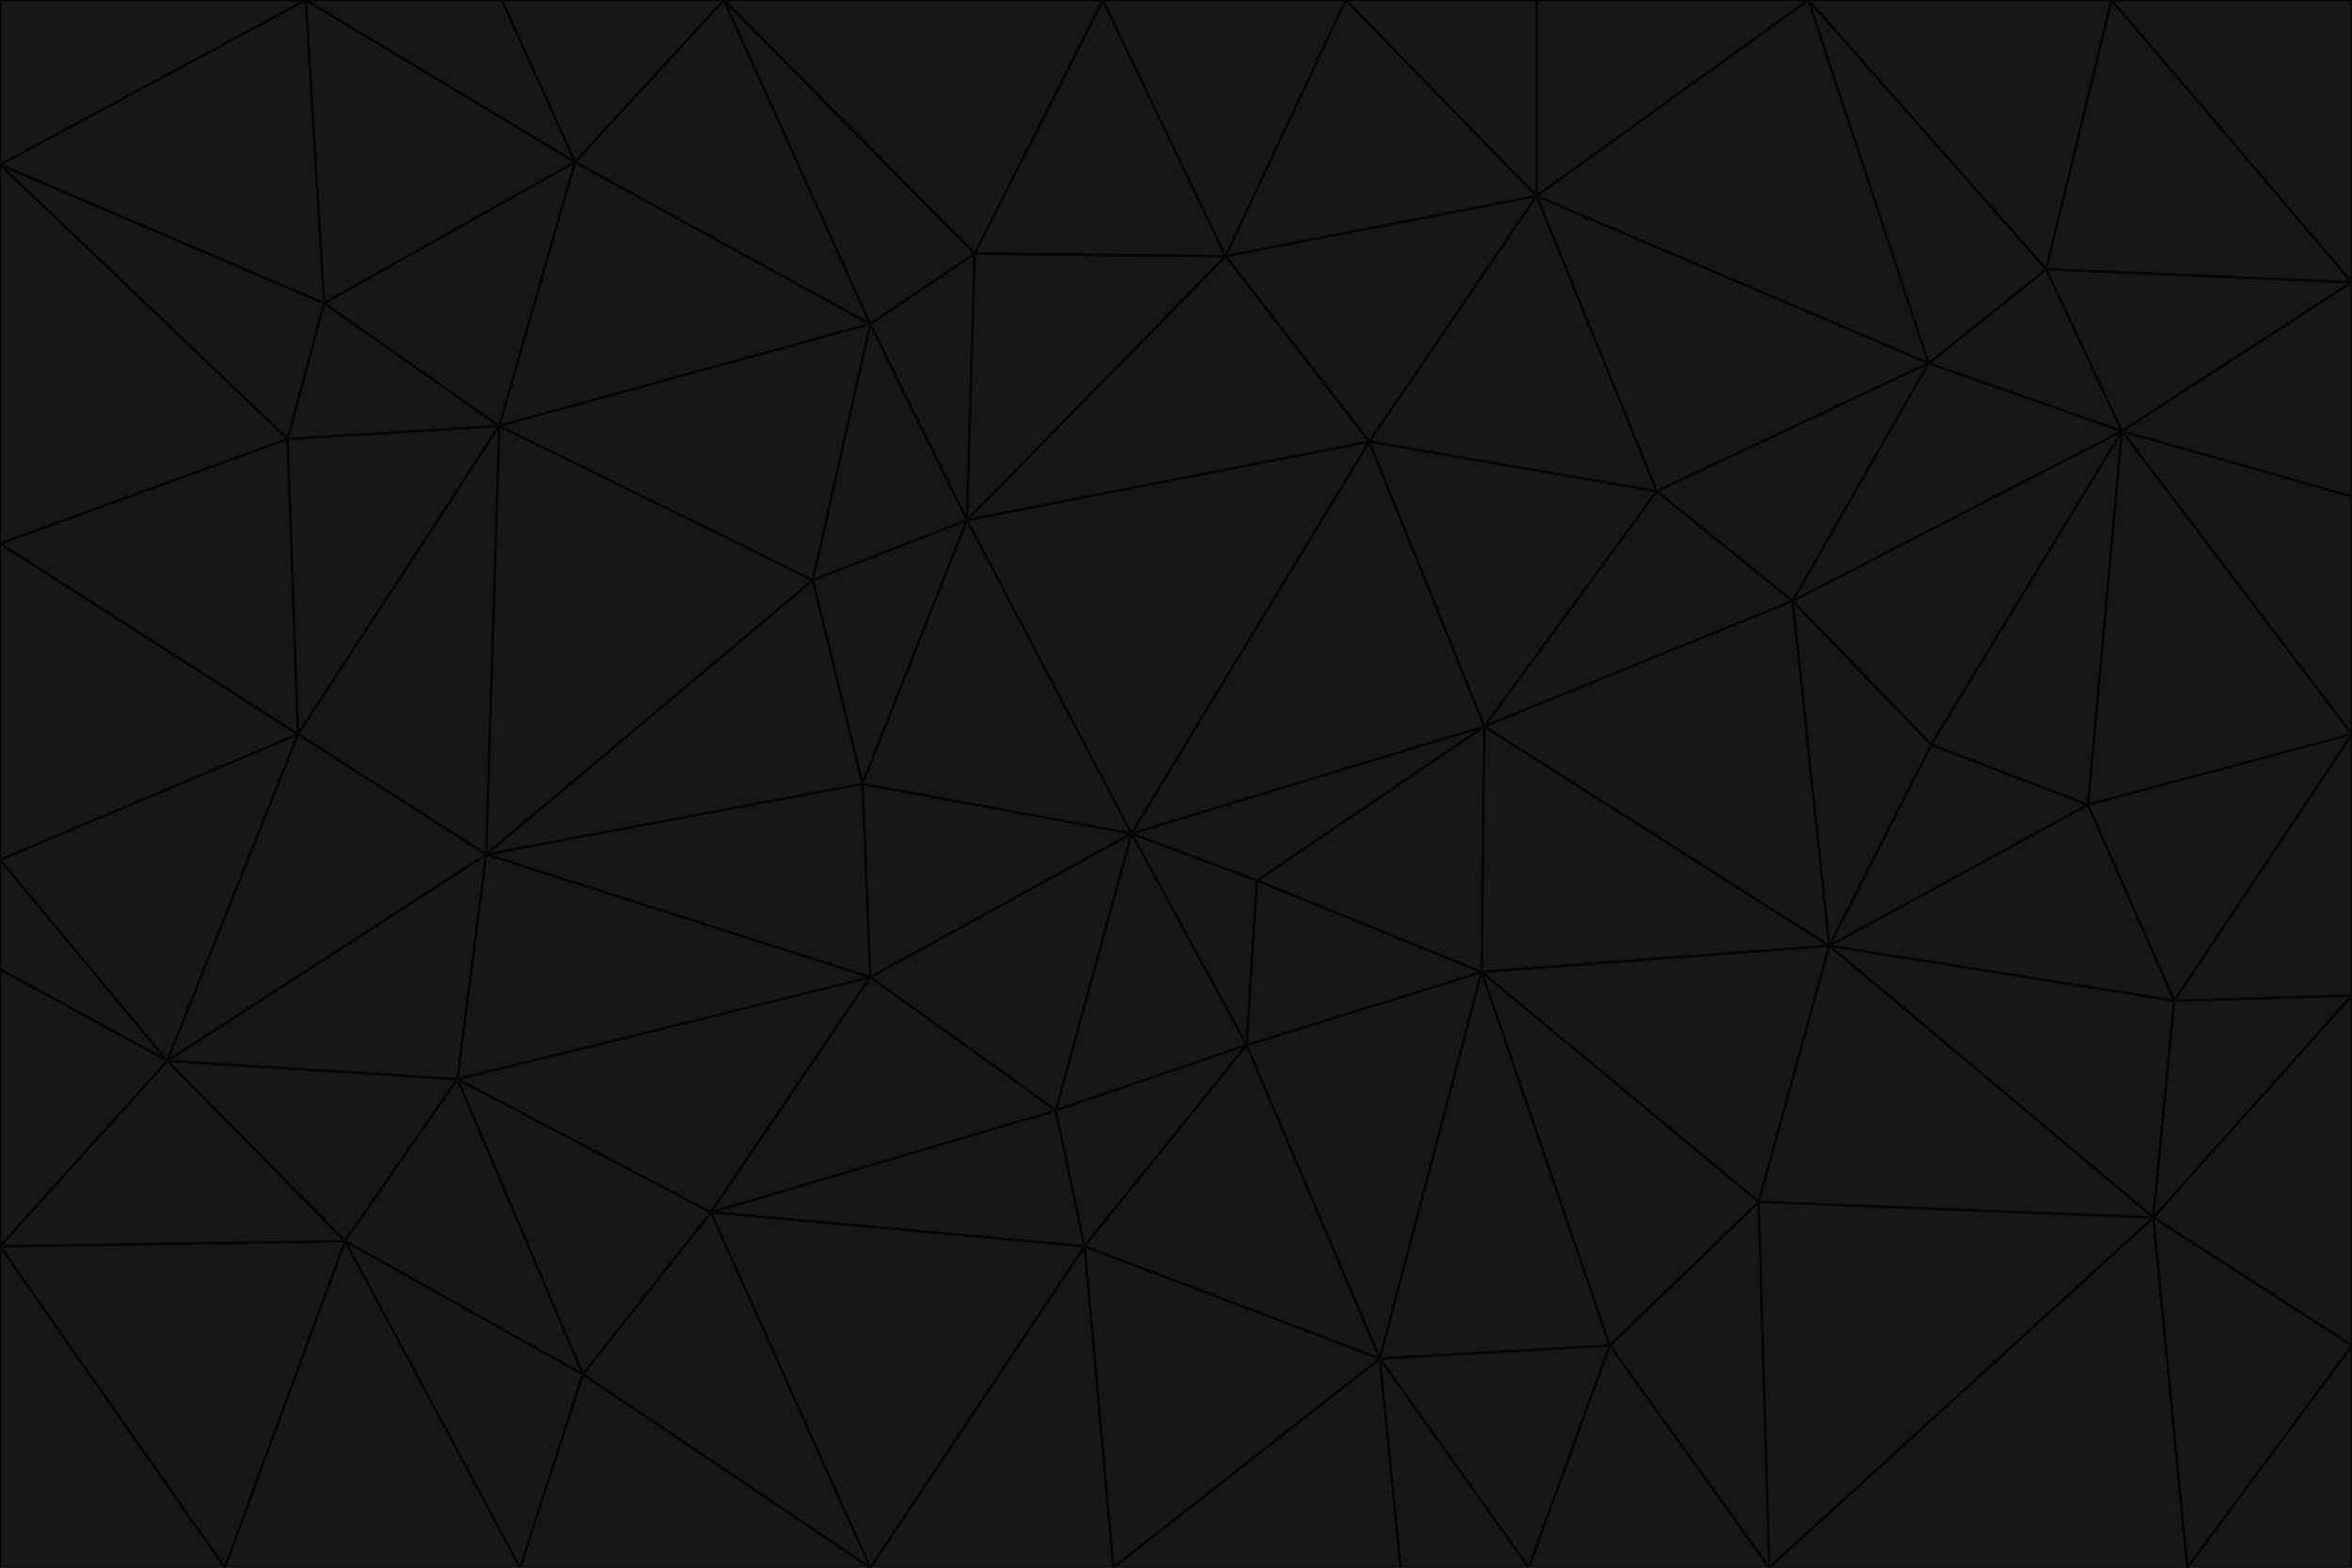 <svg id="visual" viewBox="0 0 900 600" width="900" height="600" xmlns="http://www.w3.org/2000/svg" xmlns:xlink="http://www.w3.org/1999/xlink" version="1.1"><g stroke-width="1" stroke-linejoin="bevel"><path d="M433 319L477 400L481 337Z" fill="#171717" stroke="#060606"></path><path d="M433 319L404 425L477 400Z" fill="#171717" stroke="#060606"></path><path d="M433 319L333 374L404 425Z" fill="#171717" stroke="#060606"></path><path d="M272 464L415 477L404 425Z" fill="#171717" stroke="#060606"></path><path d="M404 425L415 477L477 400Z" fill="#171717" stroke="#060606"></path><path d="M528 520L567 372L477 400Z" fill="#171717" stroke="#060606"></path><path d="M477 400L567 372L481 337Z" fill="#171717" stroke="#060606"></path><path d="M433 319L330 300L333 374Z" fill="#171717" stroke="#060606"></path><path d="M567 372L568 278L481 337Z" fill="#171717" stroke="#060606"></path><path d="M481 337L568 278L433 319Z" fill="#171717" stroke="#060606"></path><path d="M433 319L370 199L330 300Z" fill="#171717" stroke="#060606"></path><path d="M415 477L528 520L477 400Z" fill="#171717" stroke="#060606"></path><path d="M524 169L370 199L433 319Z" fill="#171717" stroke="#060606"></path><path d="M370 199L311 222L330 300Z" fill="#171717" stroke="#060606"></path><path d="M175 413L272 464L333 374Z" fill="#171717" stroke="#060606"></path><path d="M186 327L333 374L330 300Z" fill="#171717" stroke="#060606"></path><path d="M333 374L272 464L404 425Z" fill="#171717" stroke="#060606"></path><path d="M415 477L426 600L528 520Z" fill="#171717" stroke="#060606"></path><path d="M568 278L524 169L433 319Z" fill="#171717" stroke="#060606"></path><path d="M528 520L616 515L567 372Z" fill="#171717" stroke="#060606"></path><path d="M567 372L700 362L568 278Z" fill="#171717" stroke="#060606"></path><path d="M333 600L426 600L415 477Z" fill="#171717" stroke="#060606"></path><path d="M528 520L585 600L616 515Z" fill="#171717" stroke="#060606"></path><path d="M616 515L673 460L567 372Z" fill="#171717" stroke="#060606"></path><path d="M568 278L634 188L524 169Z" fill="#171717" stroke="#060606"></path><path d="M426 600L536 600L528 520Z" fill="#171717" stroke="#060606"></path><path d="M616 515L677 600L673 460Z" fill="#171717" stroke="#060606"></path><path d="M673 460L700 362L567 372Z" fill="#171717" stroke="#060606"></path><path d="M272 464L333 600L415 477Z" fill="#171717" stroke="#060606"></path><path d="M311 222L186 327L330 300Z" fill="#171717" stroke="#060606"></path><path d="M272 464L223 526L333 600Z" fill="#171717" stroke="#060606"></path><path d="M686 230L634 188L568 278Z" fill="#171717" stroke="#060606"></path><path d="M370 199L333 124L311 222Z" fill="#171717" stroke="#060606"></path><path d="M311 222L191 163L186 327Z" fill="#171717" stroke="#060606"></path><path d="M373 97L333 124L370 199Z" fill="#171717" stroke="#060606"></path><path d="M469 98L370 199L524 169Z" fill="#171717" stroke="#060606"></path><path d="M588 75L469 98L524 169Z" fill="#171717" stroke="#060606"></path><path d="M175 413L223 526L272 464Z" fill="#171717" stroke="#060606"></path><path d="M186 327L175 413L333 374Z" fill="#171717" stroke="#060606"></path><path d="M536 600L585 600L528 520Z" fill="#171717" stroke="#060606"></path><path d="M469 98L373 97L370 199Z" fill="#171717" stroke="#060606"></path><path d="M700 362L686 230L568 278Z" fill="#171717" stroke="#060606"></path><path d="M799 308L739 285L700 362Z" fill="#171717" stroke="#060606"></path><path d="M700 362L739 285L686 230Z" fill="#171717" stroke="#060606"></path><path d="M220 62L191 163L333 124Z" fill="#171717" stroke="#060606"></path><path d="M333 124L191 163L311 222Z" fill="#171717" stroke="#060606"></path><path d="M64 406L132 475L175 413Z" fill="#171717" stroke="#060606"></path><path d="M634 188L588 75L524 169Z" fill="#171717" stroke="#060606"></path><path d="M469 98L422 0L373 97Z" fill="#171717" stroke="#060606"></path><path d="M738 139L588 75L634 188Z" fill="#171717" stroke="#060606"></path><path d="M738 139L634 188L686 230Z" fill="#171717" stroke="#060606"></path><path d="M64 406L175 413L186 327Z" fill="#171717" stroke="#060606"></path><path d="M175 413L132 475L223 526Z" fill="#171717" stroke="#060606"></path><path d="M223 526L199 600L333 600Z" fill="#171717" stroke="#060606"></path><path d="M585 600L677 600L616 515Z" fill="#171717" stroke="#060606"></path><path d="M832 383L799 308L700 362Z" fill="#171717" stroke="#060606"></path><path d="M132 475L199 600L223 526Z" fill="#171717" stroke="#060606"></path><path d="M191 163L114 281L186 327Z" fill="#171717" stroke="#060606"></path><path d="M832 383L700 362L824 466Z" fill="#171717" stroke="#060606"></path><path d="M812 165L738 139L686 230Z" fill="#171717" stroke="#060606"></path><path d="M515 0L422 0L469 98Z" fill="#171717" stroke="#060606"></path><path d="M277 0L220 62L333 124Z" fill="#171717" stroke="#060606"></path><path d="M812 165L686 230L739 285Z" fill="#171717" stroke="#060606"></path><path d="M588 75L515 0L469 98Z" fill="#171717" stroke="#060606"></path><path d="M588 0L515 0L588 75Z" fill="#171717" stroke="#060606"></path><path d="M277 0L333 124L373 97Z" fill="#171717" stroke="#060606"></path><path d="M191 163L110 168L114 281Z" fill="#171717" stroke="#060606"></path><path d="M114 281L64 406L186 327Z" fill="#171717" stroke="#060606"></path><path d="M132 475L86 600L199 600Z" fill="#171717" stroke="#060606"></path><path d="M124 116L110 168L191 163Z" fill="#171717" stroke="#060606"></path><path d="M0 329L0 371L64 406Z" fill="#171717" stroke="#060606"></path><path d="M824 466L700 362L673 460Z" fill="#171717" stroke="#060606"></path><path d="M799 308L812 165L739 285Z" fill="#171717" stroke="#060606"></path><path d="M692 0L588 0L588 75Z" fill="#171717" stroke="#060606"></path><path d="M677 600L824 466L673 460Z" fill="#171717" stroke="#060606"></path><path d="M422 0L277 0L373 97Z" fill="#171717" stroke="#060606"></path><path d="M220 62L124 116L191 163Z" fill="#171717" stroke="#060606"></path><path d="M117 0L124 116L220 62Z" fill="#171717" stroke="#060606"></path><path d="M900 281L812 165L799 308Z" fill="#171717" stroke="#060606"></path><path d="M738 139L692 0L588 75Z" fill="#171717" stroke="#060606"></path><path d="M0 477L86 600L132 475Z" fill="#171717" stroke="#060606"></path><path d="M812 165L783 103L738 139Z" fill="#171717" stroke="#060606"></path><path d="M0 329L64 406L114 281Z" fill="#171717" stroke="#060606"></path><path d="M64 406L0 477L132 475Z" fill="#171717" stroke="#060606"></path><path d="M0 329L114 281L0 208Z" fill="#171717" stroke="#060606"></path><path d="M783 103L692 0L738 139Z" fill="#171717" stroke="#060606"></path><path d="M277 0L192 0L220 62Z" fill="#171717" stroke="#060606"></path><path d="M0 208L114 281L110 168Z" fill="#171717" stroke="#060606"></path><path d="M0 371L0 477L64 406Z" fill="#171717" stroke="#060606"></path><path d="M824 466L900 381L832 383Z" fill="#171717" stroke="#060606"></path><path d="M832 383L900 281L799 308Z" fill="#171717" stroke="#060606"></path><path d="M677 600L837 600L824 466Z" fill="#171717" stroke="#060606"></path><path d="M824 466L900 515L900 381Z" fill="#171717" stroke="#060606"></path><path d="M900 381L900 281L832 383Z" fill="#171717" stroke="#060606"></path><path d="M812 165L900 108L783 103Z" fill="#171717" stroke="#060606"></path><path d="M0 63L110 168L124 116Z" fill="#171717" stroke="#060606"></path><path d="M0 63L0 208L110 168Z" fill="#171717" stroke="#060606"></path><path d="M837 600L900 515L824 466Z" fill="#171717" stroke="#060606"></path><path d="M192 0L117 0L220 62Z" fill="#171717" stroke="#060606"></path><path d="M900 281L900 190L812 165Z" fill="#171717" stroke="#060606"></path><path d="M783 103L808 0L692 0Z" fill="#171717" stroke="#060606"></path><path d="M0 477L0 600L86 600Z" fill="#171717" stroke="#060606"></path><path d="M837 600L900 600L900 515Z" fill="#171717" stroke="#060606"></path><path d="M900 108L808 0L783 103Z" fill="#171717" stroke="#060606"></path><path d="M900 190L900 108L812 165Z" fill="#171717" stroke="#060606"></path><path d="M117 0L0 63L124 116Z" fill="#171717" stroke="#060606"></path><path d="M117 0L0 0L0 63Z" fill="#171717" stroke="#060606"></path><path d="M900 108L900 0L808 0Z" fill="#171717" stroke="#060606"></path></g></svg>